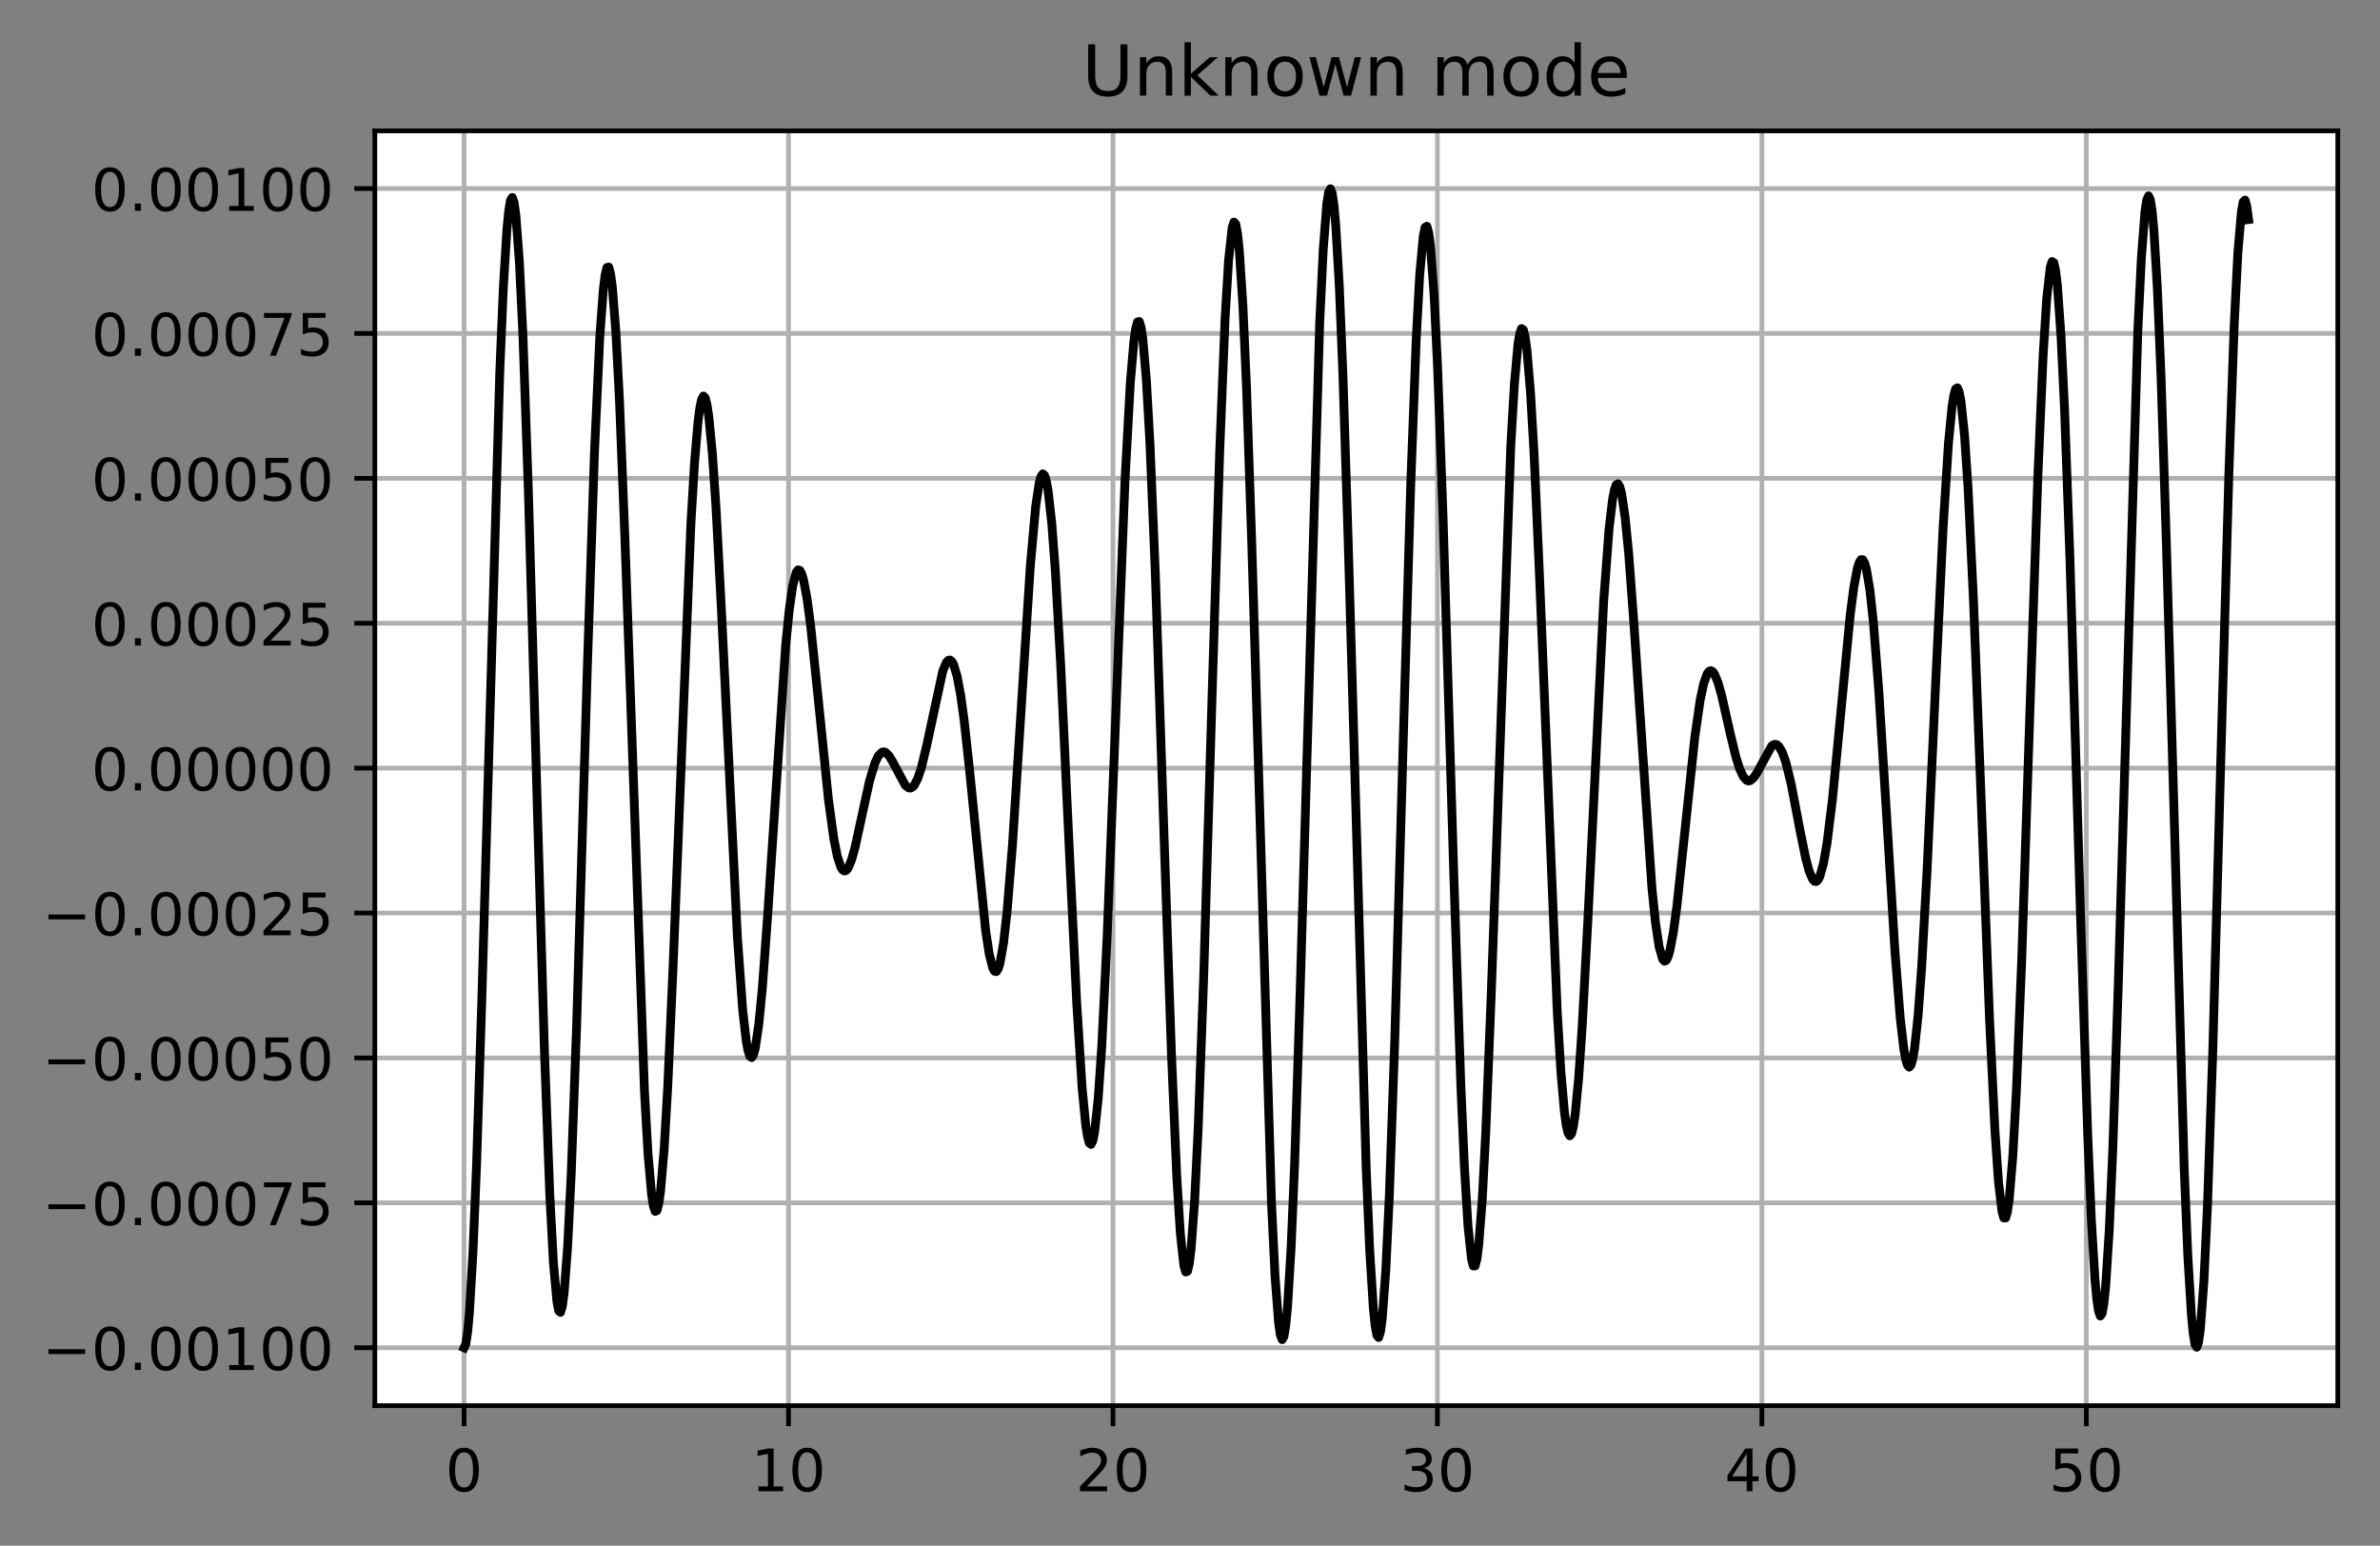 <?xml version="1.0" encoding="utf-8" standalone="no"?>
<!DOCTYPE svg PUBLIC "-//W3C//DTD SVG 1.1//EN"
  "http://www.w3.org/Graphics/SVG/1.1/DTD/svg11.dtd">
<!-- Created with matplotlib (https://matplotlib.org/) -->
<svg height="263.636pt" version="1.1" viewBox="0 0 405.933 263.636" width="405.933pt" xmlns="http://www.w3.org/2000/svg" xmlns:xlink="http://www.w3.org/1999/xlink">
 <rect x="0" y="0" width="405.933" height="263.636" fill="#808080" stroke="none"/>
 <defs>
  <style type="text/css">*{stroke-linecap:butt;stroke-linejoin:round;}</style>
 </defs>
 <g id="figure_1">
  <g id="patch_1">
   <path d="M 0 263.636 
L 405.933 263.636 
L 405.933 0 
L 0 0 
z
" style="fill:none;"/>
  </g>
  <g id="axes_1">
   <g id="patch_2">
    <path d="M 63.933 239.758 
L 398.733 239.758 
L 398.733 22.318 
L 63.933 22.318 
z
" style="fill:#ffffff;"/>
   </g>
   <g id="matplotlib.axis_1">
    <g id="xtick_1">
     <g id="line2d_1">
      <path clip-path="url(#p00a9b60cd8)" d="M 79.151 239.758 
L 79.151 22.318 
" style="fill:none;stroke:#b0b0b0;stroke-linecap:square;stroke-width:0.8;"/>
     </g>
     <g id="line2d_2">
      <defs>
       <path d="M 0 0 
L 0 3.5 
" id="mc47c5245b1" style="stroke:#000000;stroke-width:0.8;"/>
      </defs>
      <g>
       <use style="stroke:#000000;stroke-width:0.8;" x="79.151" xlink:href="#mc47c5245b1" y="239.758"/>
      </g>
     </g>
     <g id="text_1">
      <!-- 0 -->
      <g transform="translate(75.97 254.357)scale(0.1 -0.1)">
       <defs>
        <path d="M 31.781 66.406 
Q 24.172 66.406 20.328 58.906 
Q 16.5 51.422 16.5 36.375 
Q 16.5 21.391 20.328 13.891 
Q 24.172 6.391 31.781 6.391 
Q 39.453 6.391 43.281 13.891 
Q 47.125 21.391 47.125 36.375 
Q 47.125 51.422 43.281 58.906 
Q 39.453 66.406 31.781 66.406 
z
M 31.781 74.219 
Q 44.047 74.219 50.516 64.516 
Q 56.984 54.828 56.984 36.375 
Q 56.984 17.969 50.516 8.266 
Q 44.047 -1.422 31.781 -1.422 
Q 19.531 -1.422 13.062 8.266 
Q 6.594 17.969 6.594 36.375 
Q 6.594 54.828 13.062 64.516 
Q 19.531 74.219 31.781 74.219 
z
" id="DejaVuSans-48"/>
       </defs>
       <use xlink:href="#DejaVuSans-48"/>
      </g>
     </g>
    </g>
    <g id="xtick_2">
     <g id="line2d_3">
      <path clip-path="url(#p00a9b60cd8)" d="M 134.49 239.758 
L 134.49 22.318 
" style="fill:none;stroke:#b0b0b0;stroke-linecap:square;stroke-width:0.8;"/>
     </g>
     <g id="line2d_4">
      <g>
       <use style="stroke:#000000;stroke-width:0.8;" x="134.49" xlink:href="#mc47c5245b1" y="239.758"/>
      </g>
     </g>
     <g id="text_2">
      <!-- 10 -->
      <g transform="translate(128.127 254.357)scale(0.1 -0.1)">
       <defs>
        <path d="M 12.406 8.297 
L 28.516 8.297 
L 28.516 63.922 
L 10.984 60.406 
L 10.984 69.391 
L 28.422 72.906 
L 38.281 72.906 
L 38.281 8.297 
L 54.391 8.297 
L 54.391 0 
L 12.406 0 
z
" id="DejaVuSans-49"/>
       </defs>
       <use xlink:href="#DejaVuSans-49"/>
       <use x="63.623" xlink:href="#DejaVuSans-48"/>
      </g>
     </g>
    </g>
    <g id="xtick_3">
     <g id="line2d_5">
      <path clip-path="url(#p00a9b60cd8)" d="M 189.829 239.758 
L 189.829 22.318 
" style="fill:none;stroke:#b0b0b0;stroke-linecap:square;stroke-width:0.8;"/>
     </g>
     <g id="line2d_6">
      <g>
       <use style="stroke:#000000;stroke-width:0.8;" x="189.829" xlink:href="#mc47c5245b1" y="239.758"/>
      </g>
     </g>
     <g id="text_3">
      <!-- 20 -->
      <g transform="translate(183.466 254.357)scale(0.1 -0.1)">
       <defs>
        <path d="M 19.188 8.297 
L 53.609 8.297 
L 53.609 0 
L 7.328 0 
L 7.328 8.297 
Q 12.938 14.109 22.625 23.891 
Q 32.328 33.688 34.812 36.531 
Q 39.547 41.844 41.422 45.531 
Q 43.312 49.219 43.312 52.781 
Q 43.312 58.594 39.234 62.25 
Q 35.156 65.922 28.609 65.922 
Q 23.969 65.922 18.812 64.312 
Q 13.672 62.703 7.812 59.422 
L 7.812 69.391 
Q 13.766 71.781 18.938 73 
Q 24.125 74.219 28.422 74.219 
Q 39.75 74.219 46.484 68.547 
Q 53.219 62.891 53.219 53.422 
Q 53.219 48.922 51.531 44.891 
Q 49.859 40.875 45.406 35.406 
Q 44.188 33.984 37.641 27.219 
Q 31.109 20.453 19.188 8.297 
z
" id="DejaVuSans-50"/>
       </defs>
       <use xlink:href="#DejaVuSans-50"/>
       <use x="63.623" xlink:href="#DejaVuSans-48"/>
      </g>
     </g>
    </g>
    <g id="xtick_4">
     <g id="line2d_7">
      <path clip-path="url(#p00a9b60cd8)" d="M 245.168 239.758 
L 245.168 22.318 
" style="fill:none;stroke:#b0b0b0;stroke-linecap:square;stroke-width:0.8;"/>
     </g>
     <g id="line2d_8">
      <g>
       <use style="stroke:#000000;stroke-width:0.8;" x="245.168" xlink:href="#mc47c5245b1" y="239.758"/>
      </g>
     </g>
     <g id="text_4">
      <!-- 30 -->
      <g transform="translate(238.805 254.357)scale(0.1 -0.1)">
       <defs>
        <path d="M 40.578 39.312 
Q 47.656 37.797 51.625 33 
Q 55.609 28.219 55.609 21.188 
Q 55.609 10.406 48.188 4.484 
Q 40.766 -1.422 27.094 -1.422 
Q 22.516 -1.422 17.656 -0.516 
Q 12.797 0.391 7.625 2.203 
L 7.625 11.719 
Q 11.719 9.328 16.594 8.109 
Q 21.484 6.891 26.812 6.891 
Q 36.078 6.891 40.938 10.547 
Q 45.797 14.203 45.797 21.188 
Q 45.797 27.641 41.281 31.266 
Q 36.766 34.906 28.719 34.906 
L 20.219 34.906 
L 20.219 43.016 
L 29.109 43.016 
Q 36.375 43.016 40.234 45.922 
Q 44.094 48.828 44.094 54.297 
Q 44.094 59.906 40.109 62.906 
Q 36.141 65.922 28.719 65.922 
Q 24.656 65.922 20.016 65.031 
Q 15.375 64.156 9.812 62.312 
L 9.812 71.094 
Q 15.438 72.656 20.344 73.438 
Q 25.25 74.219 29.594 74.219 
Q 40.828 74.219 47.359 69.109 
Q 53.906 64.016 53.906 55.328 
Q 53.906 49.266 50.438 45.094 
Q 46.969 40.922 40.578 39.312 
z
" id="DejaVuSans-51"/>
       </defs>
       <use xlink:href="#DejaVuSans-51"/>
       <use x="63.623" xlink:href="#DejaVuSans-48"/>
      </g>
     </g>
    </g>
    <g id="xtick_5">
     <g id="line2d_9">
      <path clip-path="url(#p00a9b60cd8)" d="M 300.506 239.758 
L 300.506 22.318 
" style="fill:none;stroke:#b0b0b0;stroke-linecap:square;stroke-width:0.8;"/>
     </g>
     <g id="line2d_10">
      <g>
       <use style="stroke:#000000;stroke-width:0.8;" x="300.506" xlink:href="#mc47c5245b1" y="239.758"/>
      </g>
     </g>
     <g id="text_5">
      <!-- 40 -->
      <g transform="translate(294.144 254.357)scale(0.1 -0.1)">
       <defs>
        <path d="M 37.797 64.312 
L 12.891 25.391 
L 37.797 25.391 
z
M 35.203 72.906 
L 47.609 72.906 
L 47.609 25.391 
L 58.016 25.391 
L 58.016 17.188 
L 47.609 17.188 
L 47.609 0 
L 37.797 0 
L 37.797 17.188 
L 4.891 17.188 
L 4.891 26.703 
z
" id="DejaVuSans-52"/>
       </defs>
       <use xlink:href="#DejaVuSans-52"/>
       <use x="63.623" xlink:href="#DejaVuSans-48"/>
      </g>
     </g>
    </g>
    <g id="xtick_6">
     <g id="line2d_11">
      <path clip-path="url(#p00a9b60cd8)" d="M 355.845 239.758 
L 355.845 22.318 
" style="fill:none;stroke:#b0b0b0;stroke-linecap:square;stroke-width:0.8;"/>
     </g>
     <g id="line2d_12">
      <g>
       <use style="stroke:#000000;stroke-width:0.8;" x="355.845" xlink:href="#mc47c5245b1" y="239.758"/>
      </g>
     </g>
     <g id="text_6">
      <!-- 50 -->
      <g transform="translate(349.483 254.357)scale(0.1 -0.1)">
       <defs>
        <path d="M 10.797 72.906 
L 49.516 72.906 
L 49.516 64.594 
L 19.828 64.594 
L 19.828 46.734 
Q 21.969 47.469 24.109 47.828 
Q 26.266 48.188 28.422 48.188 
Q 40.625 48.188 47.75 41.5 
Q 54.891 34.812 54.891 23.391 
Q 54.891 11.625 47.562 5.094 
Q 40.234 -1.422 26.906 -1.422 
Q 22.312 -1.422 17.547 -0.641 
Q 12.797 0.141 7.719 1.703 
L 7.719 11.625 
Q 12.109 9.234 16.797 8.062 
Q 21.484 6.891 26.703 6.891 
Q 35.156 6.891 40.078 11.328 
Q 45.016 15.766 45.016 23.391 
Q 45.016 31 40.078 35.438 
Q 35.156 39.891 26.703 39.891 
Q 22.75 39.891 18.812 39.016 
Q 14.891 38.141 10.797 36.281 
z
" id="DejaVuSans-53"/>
       </defs>
       <use xlink:href="#DejaVuSans-53"/>
       <use x="63.623" xlink:href="#DejaVuSans-48"/>
      </g>
     </g>
    </g>
   </g>
   <g id="matplotlib.axis_2">
    <g id="ytick_1">
     <g id="line2d_13">
      <path clip-path="url(#p00a9b60cd8)" d="M 63.933 229.874 
L 398.733 229.874 
" style="fill:none;stroke:#b0b0b0;stroke-linecap:square;stroke-width:0.8;"/>
     </g>
     <g id="line2d_14">
      <defs>
       <path d="M 0 0 
L -3.5 0 
" id="m3072489281" style="stroke:#000000;stroke-width:0.8;"/>
      </defs>
      <g>
       <use style="stroke:#000000;stroke-width:0.8;" x="63.933" xlink:href="#m3072489281" y="229.874"/>
      </g>
     </g>
     <g id="text_7">
      <!-- −0.00100 -->
      <g transform="translate(7.2 233.674)scale(0.1 -0.1)">
       <defs>
        <path d="M 10.594 35.5 
L 73.188 35.5 
L 73.188 27.203 
L 10.594 27.203 
z
" id="DejaVuSans-8722"/>
        <path d="M 10.688 12.406 
L 21 12.406 
L 21 0 
L 10.688 0 
z
" id="DejaVuSans-46"/>
       </defs>
       <use xlink:href="#DejaVuSans-8722"/>
       <use x="83.789" xlink:href="#DejaVuSans-48"/>
       <use x="147.412" xlink:href="#DejaVuSans-46"/>
       <use x="179.199" xlink:href="#DejaVuSans-48"/>
       <use x="242.822" xlink:href="#DejaVuSans-48"/>
       <use x="306.445" xlink:href="#DejaVuSans-49"/>
       <use x="370.068" xlink:href="#DejaVuSans-48"/>
       <use x="433.691" xlink:href="#DejaVuSans-48"/>
      </g>
     </g>
    </g>
    <g id="ytick_2">
     <g id="line2d_15">
      <path clip-path="url(#p00a9b60cd8)" d="M 63.933 205.16 
L 398.733 205.16 
" style="fill:none;stroke:#b0b0b0;stroke-linecap:square;stroke-width:0.8;"/>
     </g>
     <g id="line2d_16">
      <g>
       <use style="stroke:#000000;stroke-width:0.8;" x="63.933" xlink:href="#m3072489281" y="205.16"/>
      </g>
     </g>
     <g id="text_8">
      <!-- −0.00075 -->
      <g transform="translate(7.2 208.96)scale(0.1 -0.1)">
       <defs>
        <path d="M 8.203 72.906 
L 55.078 72.906 
L 55.078 68.703 
L 28.609 0 
L 18.312 0 
L 43.219 64.594 
L 8.203 64.594 
z
" id="DejaVuSans-55"/>
       </defs>
       <use xlink:href="#DejaVuSans-8722"/>
       <use x="83.789" xlink:href="#DejaVuSans-48"/>
       <use x="147.412" xlink:href="#DejaVuSans-46"/>
       <use x="179.199" xlink:href="#DejaVuSans-48"/>
       <use x="242.822" xlink:href="#DejaVuSans-48"/>
       <use x="306.445" xlink:href="#DejaVuSans-48"/>
       <use x="370.068" xlink:href="#DejaVuSans-55"/>
       <use x="433.691" xlink:href="#DejaVuSans-53"/>
      </g>
     </g>
    </g>
    <g id="ytick_3">
     <g id="line2d_17">
      <path clip-path="url(#p00a9b60cd8)" d="M 63.933 180.446 
L 398.733 180.446 
" style="fill:none;stroke:#b0b0b0;stroke-linecap:square;stroke-width:0.8;"/>
     </g>
     <g id="line2d_18">
      <g>
       <use style="stroke:#000000;stroke-width:0.8;" x="63.933" xlink:href="#m3072489281" y="180.446"/>
      </g>
     </g>
     <g id="text_9">
      <!-- −0.00050 -->
      <g transform="translate(7.2 184.245)scale(0.1 -0.1)">
       <use xlink:href="#DejaVuSans-8722"/>
       <use x="83.789" xlink:href="#DejaVuSans-48"/>
       <use x="147.412" xlink:href="#DejaVuSans-46"/>
       <use x="179.199" xlink:href="#DejaVuSans-48"/>
       <use x="242.822" xlink:href="#DejaVuSans-48"/>
       <use x="306.445" xlink:href="#DejaVuSans-48"/>
       <use x="370.068" xlink:href="#DejaVuSans-53"/>
       <use x="433.691" xlink:href="#DejaVuSans-48"/>
      </g>
     </g>
    </g>
    <g id="ytick_4">
     <g id="line2d_19">
      <path clip-path="url(#p00a9b60cd8)" d="M 63.933 155.732 
L 398.733 155.732 
" style="fill:none;stroke:#b0b0b0;stroke-linecap:square;stroke-width:0.8;"/>
     </g>
     <g id="line2d_20">
      <g>
       <use style="stroke:#000000;stroke-width:0.8;" x="63.933" xlink:href="#m3072489281" y="155.732"/>
      </g>
     </g>
     <g id="text_10">
      <!-- −0.00025 -->
      <g transform="translate(7.2 159.531)scale(0.1 -0.1)">
       <use xlink:href="#DejaVuSans-8722"/>
       <use x="83.789" xlink:href="#DejaVuSans-48"/>
       <use x="147.412" xlink:href="#DejaVuSans-46"/>
       <use x="179.199" xlink:href="#DejaVuSans-48"/>
       <use x="242.822" xlink:href="#DejaVuSans-48"/>
       <use x="306.445" xlink:href="#DejaVuSans-48"/>
       <use x="370.068" xlink:href="#DejaVuSans-50"/>
       <use x="433.691" xlink:href="#DejaVuSans-53"/>
      </g>
     </g>
    </g>
    <g id="ytick_5">
     <g id="line2d_21">
      <path clip-path="url(#p00a9b60cd8)" d="M 63.933 131.018 
L 398.733 131.018 
" style="fill:none;stroke:#b0b0b0;stroke-linecap:square;stroke-width:0.8;"/>
     </g>
     <g id="line2d_22">
      <g>
       <use style="stroke:#000000;stroke-width:0.8;" x="63.933" xlink:href="#m3072489281" y="131.018"/>
      </g>
     </g>
     <g id="text_11">
      <!-- 0.00000 -->
      <g transform="translate(15.58 134.817)scale(0.1 -0.1)">
       <use xlink:href="#DejaVuSans-48"/>
       <use x="63.623" xlink:href="#DejaVuSans-46"/>
       <use x="95.41" xlink:href="#DejaVuSans-48"/>
       <use x="159.033" xlink:href="#DejaVuSans-48"/>
       <use x="222.656" xlink:href="#DejaVuSans-48"/>
       <use x="286.279" xlink:href="#DejaVuSans-48"/>
       <use x="349.902" xlink:href="#DejaVuSans-48"/>
      </g>
     </g>
    </g>
    <g id="ytick_6">
     <g id="line2d_23">
      <path clip-path="url(#p00a9b60cd8)" d="M 63.933 106.304 
L 398.733 106.304 
" style="fill:none;stroke:#b0b0b0;stroke-linecap:square;stroke-width:0.8;"/>
     </g>
     <g id="line2d_24">
      <g>
       <use style="stroke:#000000;stroke-width:0.8;" x="63.933" xlink:href="#m3072489281" y="106.304"/>
      </g>
     </g>
     <g id="text_12">
      <!-- 0.00025 -->
      <g transform="translate(15.58 110.103)scale(0.1 -0.1)">
       <use xlink:href="#DejaVuSans-48"/>
       <use x="63.623" xlink:href="#DejaVuSans-46"/>
       <use x="95.41" xlink:href="#DejaVuSans-48"/>
       <use x="159.033" xlink:href="#DejaVuSans-48"/>
       <use x="222.656" xlink:href="#DejaVuSans-48"/>
       <use x="286.279" xlink:href="#DejaVuSans-50"/>
       <use x="349.902" xlink:href="#DejaVuSans-53"/>
      </g>
     </g>
    </g>
    <g id="ytick_7">
     <g id="line2d_25">
      <path clip-path="url(#p00a9b60cd8)" d="M 63.933 81.589 
L 398.733 81.589 
" style="fill:none;stroke:#b0b0b0;stroke-linecap:square;stroke-width:0.8;"/>
     </g>
     <g id="line2d_26">
      <g>
       <use style="stroke:#000000;stroke-width:0.8;" x="63.933" xlink:href="#m3072489281" y="81.589"/>
      </g>
     </g>
     <g id="text_13">
      <!-- 0.00050 -->
      <g transform="translate(15.58 85.389)scale(0.1 -0.1)">
       <use xlink:href="#DejaVuSans-48"/>
       <use x="63.623" xlink:href="#DejaVuSans-46"/>
       <use x="95.41" xlink:href="#DejaVuSans-48"/>
       <use x="159.033" xlink:href="#DejaVuSans-48"/>
       <use x="222.656" xlink:href="#DejaVuSans-48"/>
       <use x="286.279" xlink:href="#DejaVuSans-53"/>
       <use x="349.902" xlink:href="#DejaVuSans-48"/>
      </g>
     </g>
    </g>
    <g id="ytick_8">
     <g id="line2d_27">
      <path clip-path="url(#p00a9b60cd8)" d="M 63.933 56.875 
L 398.733 56.875 
" style="fill:none;stroke:#b0b0b0;stroke-linecap:square;stroke-width:0.8;"/>
     </g>
     <g id="line2d_28">
      <g>
       <use style="stroke:#000000;stroke-width:0.8;" x="63.933" xlink:href="#m3072489281" y="56.875"/>
      </g>
     </g>
     <g id="text_14">
      <!-- 0.00075 -->
      <g transform="translate(15.58 60.674)scale(0.1 -0.1)">
       <use xlink:href="#DejaVuSans-48"/>
       <use x="63.623" xlink:href="#DejaVuSans-46"/>
       <use x="95.41" xlink:href="#DejaVuSans-48"/>
       <use x="159.033" xlink:href="#DejaVuSans-48"/>
       <use x="222.656" xlink:href="#DejaVuSans-48"/>
       <use x="286.279" xlink:href="#DejaVuSans-55"/>
       <use x="349.902" xlink:href="#DejaVuSans-53"/>
      </g>
     </g>
    </g>
    <g id="ytick_9">
     <g id="line2d_29">
      <path clip-path="url(#p00a9b60cd8)" d="M 63.933 32.161 
L 398.733 32.161 
" style="fill:none;stroke:#b0b0b0;stroke-linecap:square;stroke-width:0.8;"/>
     </g>
     <g id="line2d_30">
      <g>
       <use style="stroke:#000000;stroke-width:0.8;" x="63.933" xlink:href="#m3072489281" y="32.161"/>
      </g>
     </g>
     <g id="text_15">
      <!-- 0.00100 -->
      <g transform="translate(15.58 35.96)scale(0.1 -0.1)">
       <use xlink:href="#DejaVuSans-48"/>
       <use x="63.623" xlink:href="#DejaVuSans-46"/>
       <use x="95.41" xlink:href="#DejaVuSans-48"/>
       <use x="159.033" xlink:href="#DejaVuSans-48"/>
       <use x="222.656" xlink:href="#DejaVuSans-49"/>
       <use x="286.279" xlink:href="#DejaVuSans-48"/>
       <use x="349.902" xlink:href="#DejaVuSans-48"/>
      </g>
     </g>
    </g>
   </g>
   <g id="line2d_31">
    <path clip-path="url(#p00a9b60cd8)" d="M 79.151 229.874 
L 79.456 229.201 
L 79.76 227.191 
L 80.065 223.87 
L 80.674 213.5 
L 81.284 198.66 
L 82.198 169.86 
L 85.244 63.385 
L 85.854 48.963 
L 86.463 39.044 
L 86.768 35.948 
L 87.072 34.152 
L 87.377 33.679 
L 87.682 34.531 
L 87.986 36.695 
L 88.596 44.809 
L 89.205 57.55 
L 90.119 83.705 
L 91.642 137.561 
L 92.861 179.288 
L 93.775 203.828 
L 94.384 215.267 
L 94.994 222.047 
L 95.298 223.577 
L 95.603 223.841 
L 95.908 222.841 
L 96.212 220.597 
L 96.822 212.539 
L 97.431 200.156 
L 98.345 175.095 
L 100.173 114.011 
L 101.392 77.204 
L 102.306 57.384 
L 102.915 49.234 
L 103.22 46.845 
L 103.524 45.618 
L 103.829 45.562 
L 104.134 46.669 
L 104.438 48.914 
L 105.048 56.648 
L 105.657 68.276 
L 106.571 91.449 
L 109.922 186.204 
L 110.532 196.88 
L 111.141 203.785 
L 111.446 205.721 
L 111.751 206.62 
L 112.055 206.48 
L 112.36 205.315 
L 112.665 203.151 
L 113.274 196.006 
L 113.883 185.518 
L 114.797 164.977 
L 117.844 89.264 
L 118.453 79.016 
L 119.063 71.864 
L 119.367 69.552 
L 119.672 68.112 
L 119.977 67.552 
L 120.281 67.866 
L 120.586 69.036 
L 120.891 71.033 
L 121.5 77.337 
L 122.109 86.331 
L 123.023 103.573 
L 125.765 159.748 
L 126.679 172.346 
L 127.289 177.621 
L 127.593 179.237 
L 127.898 180.156 
L 128.203 180.381 
L 128.507 179.925 
L 128.812 178.807 
L 129.421 174.718 
L 130.031 168.454 
L 130.945 155.985 
L 133.991 110.219 
L 134.601 104.123 
L 135.21 99.869 
L 135.819 97.589 
L 136.124 97.195 
L 136.429 97.289 
L 136.733 97.851 
L 137.038 98.859 
L 137.647 102.083 
L 138.257 106.661 
L 139.475 118.384 
L 141.303 136.395 
L 142.217 143.06 
L 142.827 146.112 
L 143.436 147.944 
L 143.741 148.402 
L 144.045 148.564 
L 144.35 148.444 
L 144.655 148.061 
L 145.264 146.596 
L 145.873 144.385 
L 147.092 138.745 
L 148.311 133.205 
L 149.225 130.149 
L 149.834 128.885 
L 150.443 128.294 
L 150.748 128.244 
L 151.053 128.347 
L 151.662 128.95 
L 152.271 129.962 
L 154.404 133.945 
L 155.013 134.399 
L 155.318 134.41 
L 155.623 134.26 
L 155.927 133.94 
L 156.537 132.781 
L 157.146 130.95 
L 158.06 127.145 
L 160.802 114.445 
L 161.411 112.997 
L 161.716 112.644 
L 162.021 112.567 
L 162.325 112.786 
L 162.63 113.313 
L 163.239 115.316 
L 163.849 118.574 
L 164.458 122.994 
L 165.372 131.38 
L 168.114 158.742 
L 168.723 162.723 
L 169.333 165.134 
L 169.637 165.666 
L 169.942 165.716 
L 170.247 165.266 
L 170.551 164.307 
L 171.161 160.863 
L 171.77 155.462 
L 172.684 144.173 
L 173.903 125.137 
L 175.731 96.532 
L 176.645 86.389 
L 177.254 82.322 
L 177.559 81.236 
L 177.864 80.823 
L 178.168 81.105 
L 178.473 82.092 
L 178.778 83.785 
L 179.387 89.241 
L 179.996 97.276 
L 180.91 113.341 
L 182.434 146.064 
L 183.652 171.197 
L 184.566 185.576 
L 185.176 191.85 
L 185.48 193.814 
L 185.785 194.939 
L 186.09 195.196 
L 186.394 194.569 
L 186.699 193.053 
L 187.308 187.399 
L 187.918 178.452 
L 188.832 159.8 
L 190.05 128.609 
L 191.878 82.015 
L 192.792 65.227 
L 193.402 58.142 
L 193.706 56.026 
L 194.011 54.918 
L 194.316 54.845 
L 194.62 55.819 
L 194.925 57.837 
L 195.534 64.923 
L 196.144 75.792 
L 197.058 97.978 
L 198.581 143.867 
L 199.8 179.688 
L 200.714 200.753 
L 201.323 210.439 
L 201.932 215.92 
L 202.237 216.959 
L 202.542 216.828 
L 202.846 215.521 
L 203.151 213.047 
L 203.76 204.717 
L 204.37 192.236 
L 205.284 167.173 
L 206.807 116.243 
L 208.026 77.168 
L 208.94 54.561 
L 209.549 44.365 
L 210.158 38.801 
L 210.463 37.877 
L 210.768 38.221 
L 211.072 39.835 
L 211.377 42.702 
L 211.986 52.041 
L 212.596 65.768 
L 213.51 92.953 
L 216.861 205.033 
L 217.47 217.662 
L 218.08 225.635 
L 218.384 227.722 
L 218.689 228.495 
L 218.994 227.94 
L 219.298 226.061 
L 219.603 222.882 
L 220.212 212.806 
L 220.822 198.245 
L 221.736 169.764 
L 225.087 55.03 
L 225.696 42.475 
L 226.306 34.724 
L 226.61 32.794 
L 226.915 32.202 
L 227.22 32.956 
L 227.524 35.046 
L 227.829 38.443 
L 228.438 48.95 
L 229.048 63.901 
L 229.962 92.803 
L 233.008 198.985 
L 233.618 213.257 
L 234.227 223.014 
L 234.532 226.027 
L 234.836 227.741 
L 235.141 228.135 
L 235.446 227.205 
L 235.751 224.969 
L 236.36 216.729 
L 236.969 203.892 
L 237.883 177.664 
L 239.407 123.892 
L 240.625 82.401 
L 241.539 58.101 
L 242.149 46.835 
L 242.758 40.225 
L 243.063 38.776 
L 243.367 38.588 
L 243.672 39.659 
L 243.977 41.967 
L 244.586 50.127 
L 245.195 62.576 
L 246.109 87.653 
L 247.937 148.485 
L 249.156 184.966 
L 249.765 198.936 
L 250.375 209.041 
L 250.984 214.786 
L 251.289 215.936 
L 251.593 215.921 
L 251.898 214.752 
L 252.203 212.453 
L 252.812 204.643 
L 253.421 192.984 
L 254.335 169.852 
L 257.687 75.94 
L 258.296 65.457 
L 258.905 58.729 
L 259.21 56.873 
L 259.515 56.045 
L 259.819 56.247 
L 260.124 57.464 
L 260.429 59.669 
L 261.038 66.861 
L 261.647 77.347 
L 262.561 97.792 
L 265.608 172.623 
L 266.217 182.667 
L 266.827 189.633 
L 267.131 191.864 
L 267.436 193.23 
L 267.741 193.727 
L 268.045 193.361 
L 268.35 192.15 
L 268.655 190.125 
L 269.264 183.805 
L 269.873 174.846 
L 270.787 157.754 
L 273.529 102.466 
L 274.443 90.181 
L 275.053 85.083 
L 275.357 83.543 
L 275.662 82.688 
L 275.967 82.515 
L 276.271 83.011 
L 276.576 84.156 
L 277.185 88.257 
L 277.795 94.478 
L 278.709 106.785 
L 281.755 151.505 
L 282.365 157.391 
L 282.974 161.463 
L 283.583 163.603 
L 283.888 163.943 
L 284.193 163.81 
L 284.497 163.222 
L 284.802 162.202 
L 285.411 158.996 
L 286.021 154.493 
L 287.239 143.068 
L 289.067 125.728 
L 289.981 119.407 
L 290.591 116.556 
L 291.2 114.889 
L 291.505 114.497 
L 291.809 114.389 
L 292.114 114.548 
L 292.419 114.958 
L 293.028 116.431 
L 293.637 118.593 
L 295.161 125.355 
L 296.075 129.102 
L 296.684 131.046 
L 297.293 132.396 
L 297.903 133.096 
L 298.208 133.202 
L 298.512 133.155 
L 299.122 132.647 
L 299.731 131.699 
L 302.168 127.25 
L 302.473 127.028 
L 302.778 126.95 
L 303.082 127.031 
L 303.387 127.281 
L 303.996 128.315 
L 304.606 130.053 
L 305.52 133.822 
L 307.043 141.805 
L 307.957 146.287 
L 308.566 148.575 
L 309.176 150.002 
L 309.48 150.323 
L 309.785 150.354 
L 310.09 150.076 
L 310.394 149.479 
L 311.004 147.304 
L 311.613 143.84 
L 312.527 136.484 
L 313.746 123.89 
L 315.574 104.883 
L 316.183 100.179 
L 316.792 96.94 
L 317.097 95.968 
L 317.402 95.468 
L 317.706 95.464 
L 318.011 95.972 
L 318.316 97 
L 318.925 100.614 
L 319.534 106.215 
L 320.448 117.838 
L 321.667 137.31 
L 323.19 162.081 
L 324.104 173.657 
L 324.714 178.889 
L 325.018 180.599 
L 325.323 181.653 
L 325.628 182.021 
L 325.932 181.682 
L 326.237 180.627 
L 326.542 178.856 
L 327.151 173.22 
L 327.76 164.982 
L 328.674 148.595 
L 330.198 115.394 
L 331.416 90.029 
L 332.33 75.601 
L 332.94 69.358 
L 333.244 67.428 
L 333.549 66.349 
L 333.854 66.148 
L 334.158 66.842 
L 334.463 68.434 
L 335.072 74.26 
L 335.682 83.401 
L 336.596 102.357 
L 337.814 133.913 
L 339.338 173.88 
L 340.252 192.755 
L 340.861 201.568 
L 341.47 206.686 
L 341.775 207.736 
L 342.08 207.743 
L 342.384 206.695 
L 342.689 204.596 
L 343.298 197.333 
L 343.908 186.276 
L 344.822 163.81 
L 346.345 117.557 
L 347.564 81.611 
L 348.478 60.569 
L 349.087 50.952 
L 349.696 45.58 
L 350.001 44.608 
L 350.306 44.812 
L 350.61 46.198 
L 350.915 48.756 
L 351.524 57.26 
L 352.134 69.918 
L 353.048 95.226 
L 354.876 156.793 
L 356.094 193.914 
L 356.704 208.081 
L 357.313 218.179 
L 357.618 221.506 
L 357.922 223.613 
L 358.227 224.464 
L 358.532 224.041 
L 358.836 222.347 
L 359.141 219.397 
L 359.751 209.89 
L 360.36 196.005 
L 361.274 168.617 
L 364.625 56.472 
L 365.235 43.954 
L 365.844 36.116 
L 366.149 34.104 
L 366.453 33.41 
L 366.758 34.046 
L 367.063 36.005 
L 367.367 39.264 
L 367.977 49.493 
L 368.586 64.19 
L 369.5 92.825 
L 372.547 199.59 
L 373.156 214.181 
L 373.765 224.259 
L 374.07 227.423 
L 374.375 229.274 
L 374.679 229.785 
L 374.984 228.951 
L 375.289 226.784 
L 375.898 218.587 
L 376.507 205.647 
L 377.421 178.965 
L 378.945 123.702 
L 380.163 80.616 
L 381.077 55.137 
L 381.687 43.199 
L 382.296 36.074 
L 382.601 34.442 
L 382.905 34.128 
L 383.21 35.133 
L 383.515 37.441 
L 383.515 37.441 
" style="fill:none;stroke:#000000;stroke-linecap:square;stroke-width:1.5;"/>
   </g>
   <g id="patch_3">
    <path d="M 63.933 239.758 
L 63.933 22.318 
" style="fill:none;stroke:#000000;stroke-linecap:square;stroke-linejoin:miter;stroke-width:0.8;"/>
   </g>
   <g id="patch_4">
    <path d="M 398.733 239.758 
L 398.733 22.318 
" style="fill:none;stroke:#000000;stroke-linecap:square;stroke-linejoin:miter;stroke-width:0.8;"/>
   </g>
   <g id="patch_5">
    <path d="M 63.933 239.758 
L 398.733 239.758 
" style="fill:none;stroke:#000000;stroke-linecap:square;stroke-linejoin:miter;stroke-width:0.8;"/>
   </g>
   <g id="patch_6">
    <path d="M 63.933 22.318 
L 398.733 22.318 
" style="fill:none;stroke:#000000;stroke-linecap:square;stroke-linejoin:miter;stroke-width:0.8;"/>
   </g>
   <g id="text_16">
    <!-- Unknown mode -->
    <g transform="translate(184.558 16.318)scale(0.12 -0.12)">
     <defs>
      <path d="M 8.688 72.906 
L 18.609 72.906 
L 18.609 28.609 
Q 18.609 16.891 22.844 11.734 
Q 27.094 6.594 36.625 6.594 
Q 46.094 6.594 50.344 11.734 
Q 54.594 16.891 54.594 28.609 
L 54.594 72.906 
L 64.5 72.906 
L 64.5 27.391 
Q 64.5 13.141 57.438 5.859 
Q 50.391 -1.422 36.625 -1.422 
Q 22.797 -1.422 15.734 5.859 
Q 8.688 13.141 8.688 27.391 
z
" id="DejaVuSans-85"/>
      <path d="M 54.891 33.016 
L 54.891 0 
L 45.906 0 
L 45.906 32.719 
Q 45.906 40.484 42.875 44.328 
Q 39.844 48.188 33.797 48.188 
Q 26.516 48.188 22.312 43.547 
Q 18.109 38.922 18.109 30.906 
L 18.109 0 
L 9.078 0 
L 9.078 54.688 
L 18.109 54.688 
L 18.109 46.188 
Q 21.344 51.125 25.703 53.562 
Q 30.078 56 35.797 56 
Q 45.219 56 50.047 50.172 
Q 54.891 44.344 54.891 33.016 
z
" id="DejaVuSans-110"/>
      <path d="M 9.078 75.984 
L 18.109 75.984 
L 18.109 31.109 
L 44.922 54.688 
L 56.391 54.688 
L 27.391 29.109 
L 57.625 0 
L 45.906 0 
L 18.109 26.703 
L 18.109 0 
L 9.078 0 
z
" id="DejaVuSans-107"/>
      <path d="M 30.609 48.391 
Q 23.391 48.391 19.188 42.75 
Q 14.984 37.109 14.984 27.297 
Q 14.984 17.484 19.156 11.844 
Q 23.344 6.203 30.609 6.203 
Q 37.797 6.203 41.984 11.859 
Q 46.188 17.531 46.188 27.297 
Q 46.188 37.016 41.984 42.703 
Q 37.797 48.391 30.609 48.391 
z
M 30.609 56 
Q 42.328 56 49.016 48.375 
Q 55.719 40.766 55.719 27.297 
Q 55.719 13.875 49.016 6.219 
Q 42.328 -1.422 30.609 -1.422 
Q 18.844 -1.422 12.172 6.219 
Q 5.516 13.875 5.516 27.297 
Q 5.516 40.766 12.172 48.375 
Q 18.844 56 30.609 56 
z
" id="DejaVuSans-111"/>
      <path d="M 4.203 54.688 
L 13.188 54.688 
L 24.422 12.016 
L 35.594 54.688 
L 46.188 54.688 
L 57.422 12.016 
L 68.609 54.688 
L 77.594 54.688 
L 63.281 0 
L 52.688 0 
L 40.922 44.828 
L 29.109 0 
L 18.5 0 
z
" id="DejaVuSans-119"/>
      <path id="DejaVuSans-32"/>
      <path d="M 52 44.188 
Q 55.375 50.25 60.062 53.125 
Q 64.75 56 71.094 56 
Q 79.641 56 84.281 50.016 
Q 88.922 44.047 88.922 33.016 
L 88.922 0 
L 79.891 0 
L 79.891 32.719 
Q 79.891 40.578 77.094 44.375 
Q 74.312 48.188 68.609 48.188 
Q 61.625 48.188 57.562 43.547 
Q 53.516 38.922 53.516 30.906 
L 53.516 0 
L 44.484 0 
L 44.484 32.719 
Q 44.484 40.625 41.703 44.406 
Q 38.922 48.188 33.109 48.188 
Q 26.219 48.188 22.156 43.531 
Q 18.109 38.875 18.109 30.906 
L 18.109 0 
L 9.078 0 
L 9.078 54.688 
L 18.109 54.688 
L 18.109 46.188 
Q 21.188 51.219 25.484 53.609 
Q 29.781 56 35.688 56 
Q 41.656 56 45.828 52.969 
Q 50 49.953 52 44.188 
z
" id="DejaVuSans-109"/>
      <path d="M 45.406 46.391 
L 45.406 75.984 
L 54.391 75.984 
L 54.391 0 
L 45.406 0 
L 45.406 8.203 
Q 42.578 3.328 38.25 0.953 
Q 33.938 -1.422 27.875 -1.422 
Q 17.969 -1.422 11.734 6.484 
Q 5.516 14.406 5.516 27.297 
Q 5.516 40.188 11.734 48.094 
Q 17.969 56 27.875 56 
Q 33.938 56 38.25 53.625 
Q 42.578 51.266 45.406 46.391 
z
M 14.797 27.297 
Q 14.797 17.391 18.875 11.75 
Q 22.953 6.109 30.078 6.109 
Q 37.203 6.109 41.297 11.75 
Q 45.406 17.391 45.406 27.297 
Q 45.406 37.203 41.297 42.844 
Q 37.203 48.484 30.078 48.484 
Q 22.953 48.484 18.875 42.844 
Q 14.797 37.203 14.797 27.297 
z
" id="DejaVuSans-100"/>
      <path d="M 56.203 29.594 
L 56.203 25.203 
L 14.891 25.203 
Q 15.484 15.922 20.484 11.062 
Q 25.484 6.203 34.422 6.203 
Q 39.594 6.203 44.453 7.469 
Q 49.312 8.734 54.109 11.281 
L 54.109 2.781 
Q 49.266 0.734 44.188 -0.344 
Q 39.109 -1.422 33.891 -1.422 
Q 20.797 -1.422 13.156 6.188 
Q 5.516 13.812 5.516 26.812 
Q 5.516 40.234 12.766 48.109 
Q 20.016 56 32.328 56 
Q 43.359 56 49.781 48.891 
Q 56.203 41.797 56.203 29.594 
z
M 47.219 32.234 
Q 47.125 39.594 43.094 43.984 
Q 39.062 48.391 32.422 48.391 
Q 24.906 48.391 20.391 44.141 
Q 15.875 39.891 15.188 32.172 
z
" id="DejaVuSans-101"/>
     </defs>
     <use xlink:href="#DejaVuSans-85"/>
     <use x="73.193" xlink:href="#DejaVuSans-110"/>
     <use x="136.572" xlink:href="#DejaVuSans-107"/>
     <use x="194.482" xlink:href="#DejaVuSans-110"/>
     <use x="257.861" xlink:href="#DejaVuSans-111"/>
     <use x="319.043" xlink:href="#DejaVuSans-119"/>
     <use x="400.83" xlink:href="#DejaVuSans-110"/>
     <use x="464.209" xlink:href="#DejaVuSans-32"/>
     <use x="495.996" xlink:href="#DejaVuSans-109"/>
     <use x="593.408" xlink:href="#DejaVuSans-111"/>
     <use x="654.59" xlink:href="#DejaVuSans-100"/>
     <use x="718.066" xlink:href="#DejaVuSans-101"/>
    </g>
   </g>
  </g>
 </g>
 <defs>
  <clipPath id="p00a9b60cd8">
   <rect height="217.44" width="334.8" x="63.933" y="22.318"/>
  </clipPath>
 </defs>
</svg>
